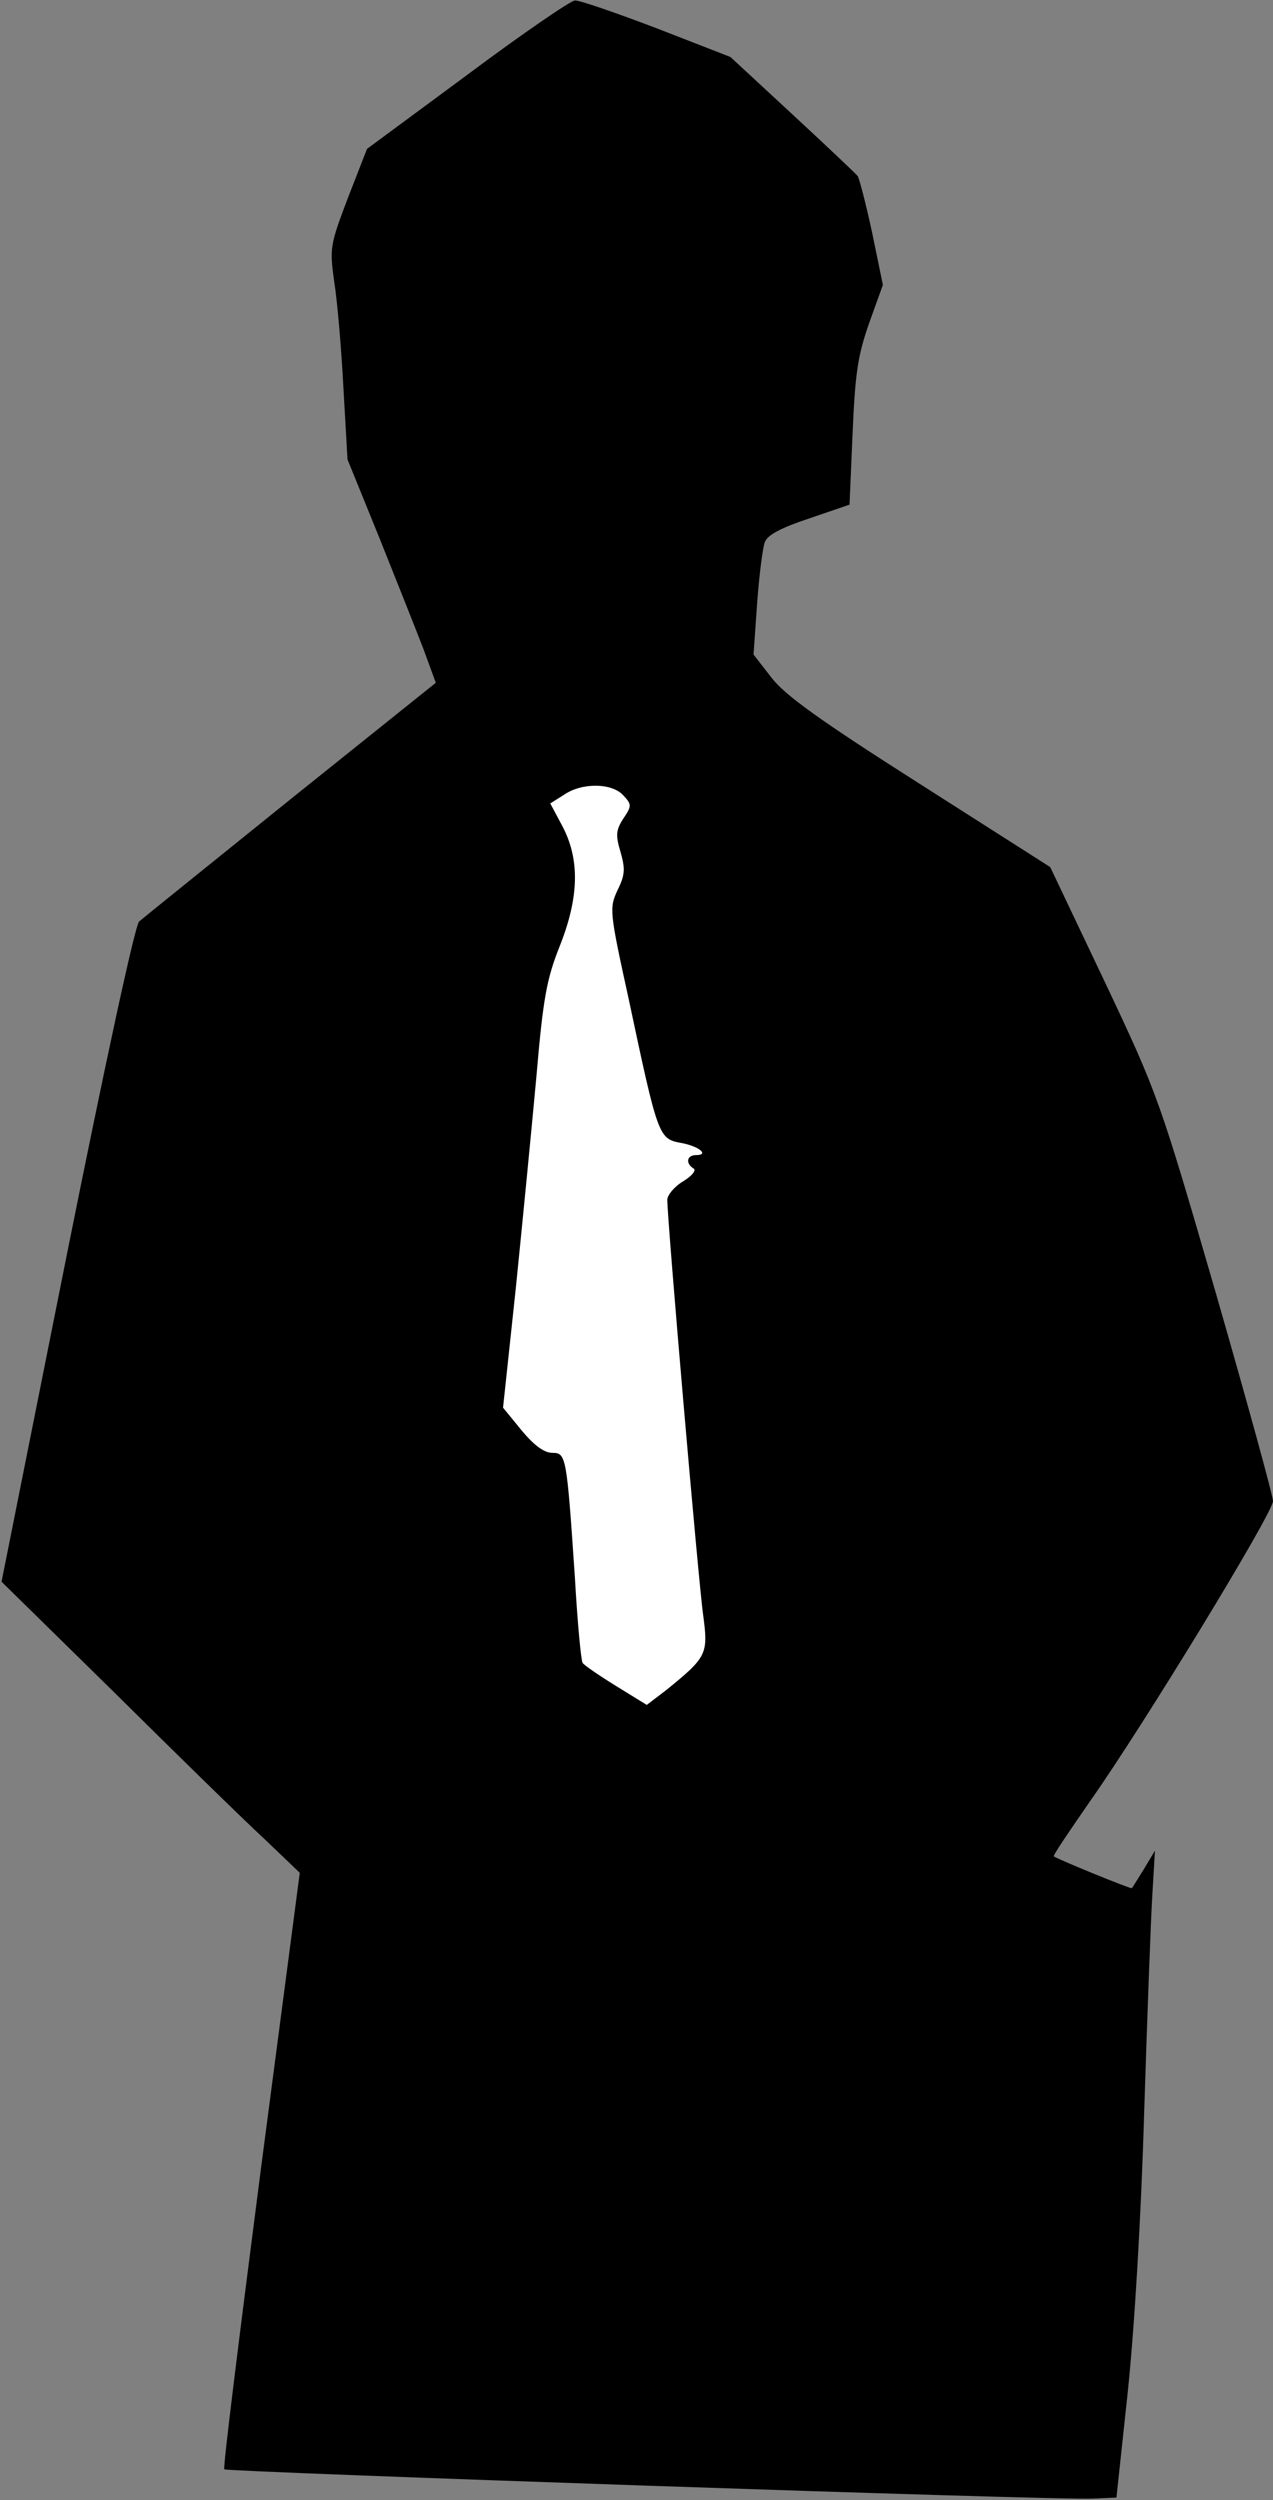 <?xml version="1.0" standalone="no"?>
<!DOCTYPE svg PUBLIC "-//W3C//DTD SVG 20010904//EN"
 "http://www.w3.org/TR/2001/REC-SVG-20010904/DTD/svg10.dtd">
<svg version="1.0" xmlns="http://www.w3.org/2000/svg"
 width="248pt" height="487pt" viewBox="0 0 248 487"
 preserveAspectRatio="xMidYMid meet">
<rect x="0" y="0" width="248" height="487" fill="#808080" stroke="none"/>
<g transform="translate(0,487) scale(0.1,-0.1)"
fill="#000000" stroke="none">
<path fill="#000000" stroke="none" d="M910 4724 l-195 -144 -37 -95 c-35 -92
-36 -98 -27 -163 6 -37 14 -130 18 -207 l8 -140 63 -155 c34 -85 73 -183 86
-217 l23 -63 -282 -226 c-155 -125 -288 -232 -296 -239 -8 -8 -65 -271 -141
-650 l-127 -636 221 -217 c121 -120 252 -248 291 -284 l69 -66 -76 -579 c-41
-318 -74 -580 -71 -583 5 -5 1631 -61 1693 -57 l45 2 22 205 c13 124 26 339
32 545 6 187 13 378 16 425 l5 85 -21 -35 c-12 -19 -22 -36 -24 -38 -2 -2
-146 57 -152 62 -2 2 31 50 71 108 103 146 356 561 356 584 0 10 -50 192 -111
404 -110 379 -113 388 -217 608 l-106 223 -254 162 c-195 124 -263 173 -289
207 l-35 45 7 100 c4 55 11 109 15 119 5 14 32 28 86 46 l79 27 6 139 c5 117
10 151 32 214 l27 75 -21 102 c-12 56 -25 105 -28 110 -3 4 -60 58 -127 120
l-121 112 -144 56 c-79 30 -151 55 -159 54 -8 0 -103 -65 -210 -145z"/>
<path fill="#ffffff" stroke="none" d="M1214 3321 c17 -18 17 -21 0 -46 -14
-22 -15 -32 -5 -65 9 -32 9 -44 -6 -74 -16 -35 -16 -40 22 -213 56 -264 58
-271 100 -279 36 -6 58 -24 31 -24 -18 0 -21 -16 -5 -26 6 -3 -2 -14 -20 -25
-17 -10 -31 -27 -31 -36 0 -41 61 -749 70 -810 10 -75 7 -81 -72 -145 l-38
-29 -60 37 c-34 21 -63 41 -65 45 -3 4 -10 78 -15 166 -16 237 -17 243 -44
243 -16 0 -36 15 -60 44 l-36 44 25 234 c13 128 31 313 40 411 13 152 20 190
45 253 38 95 40 169 6 234 l-24 45 27 17 c35 24 93 23 115 -1z"/>
</g>
</svg>

